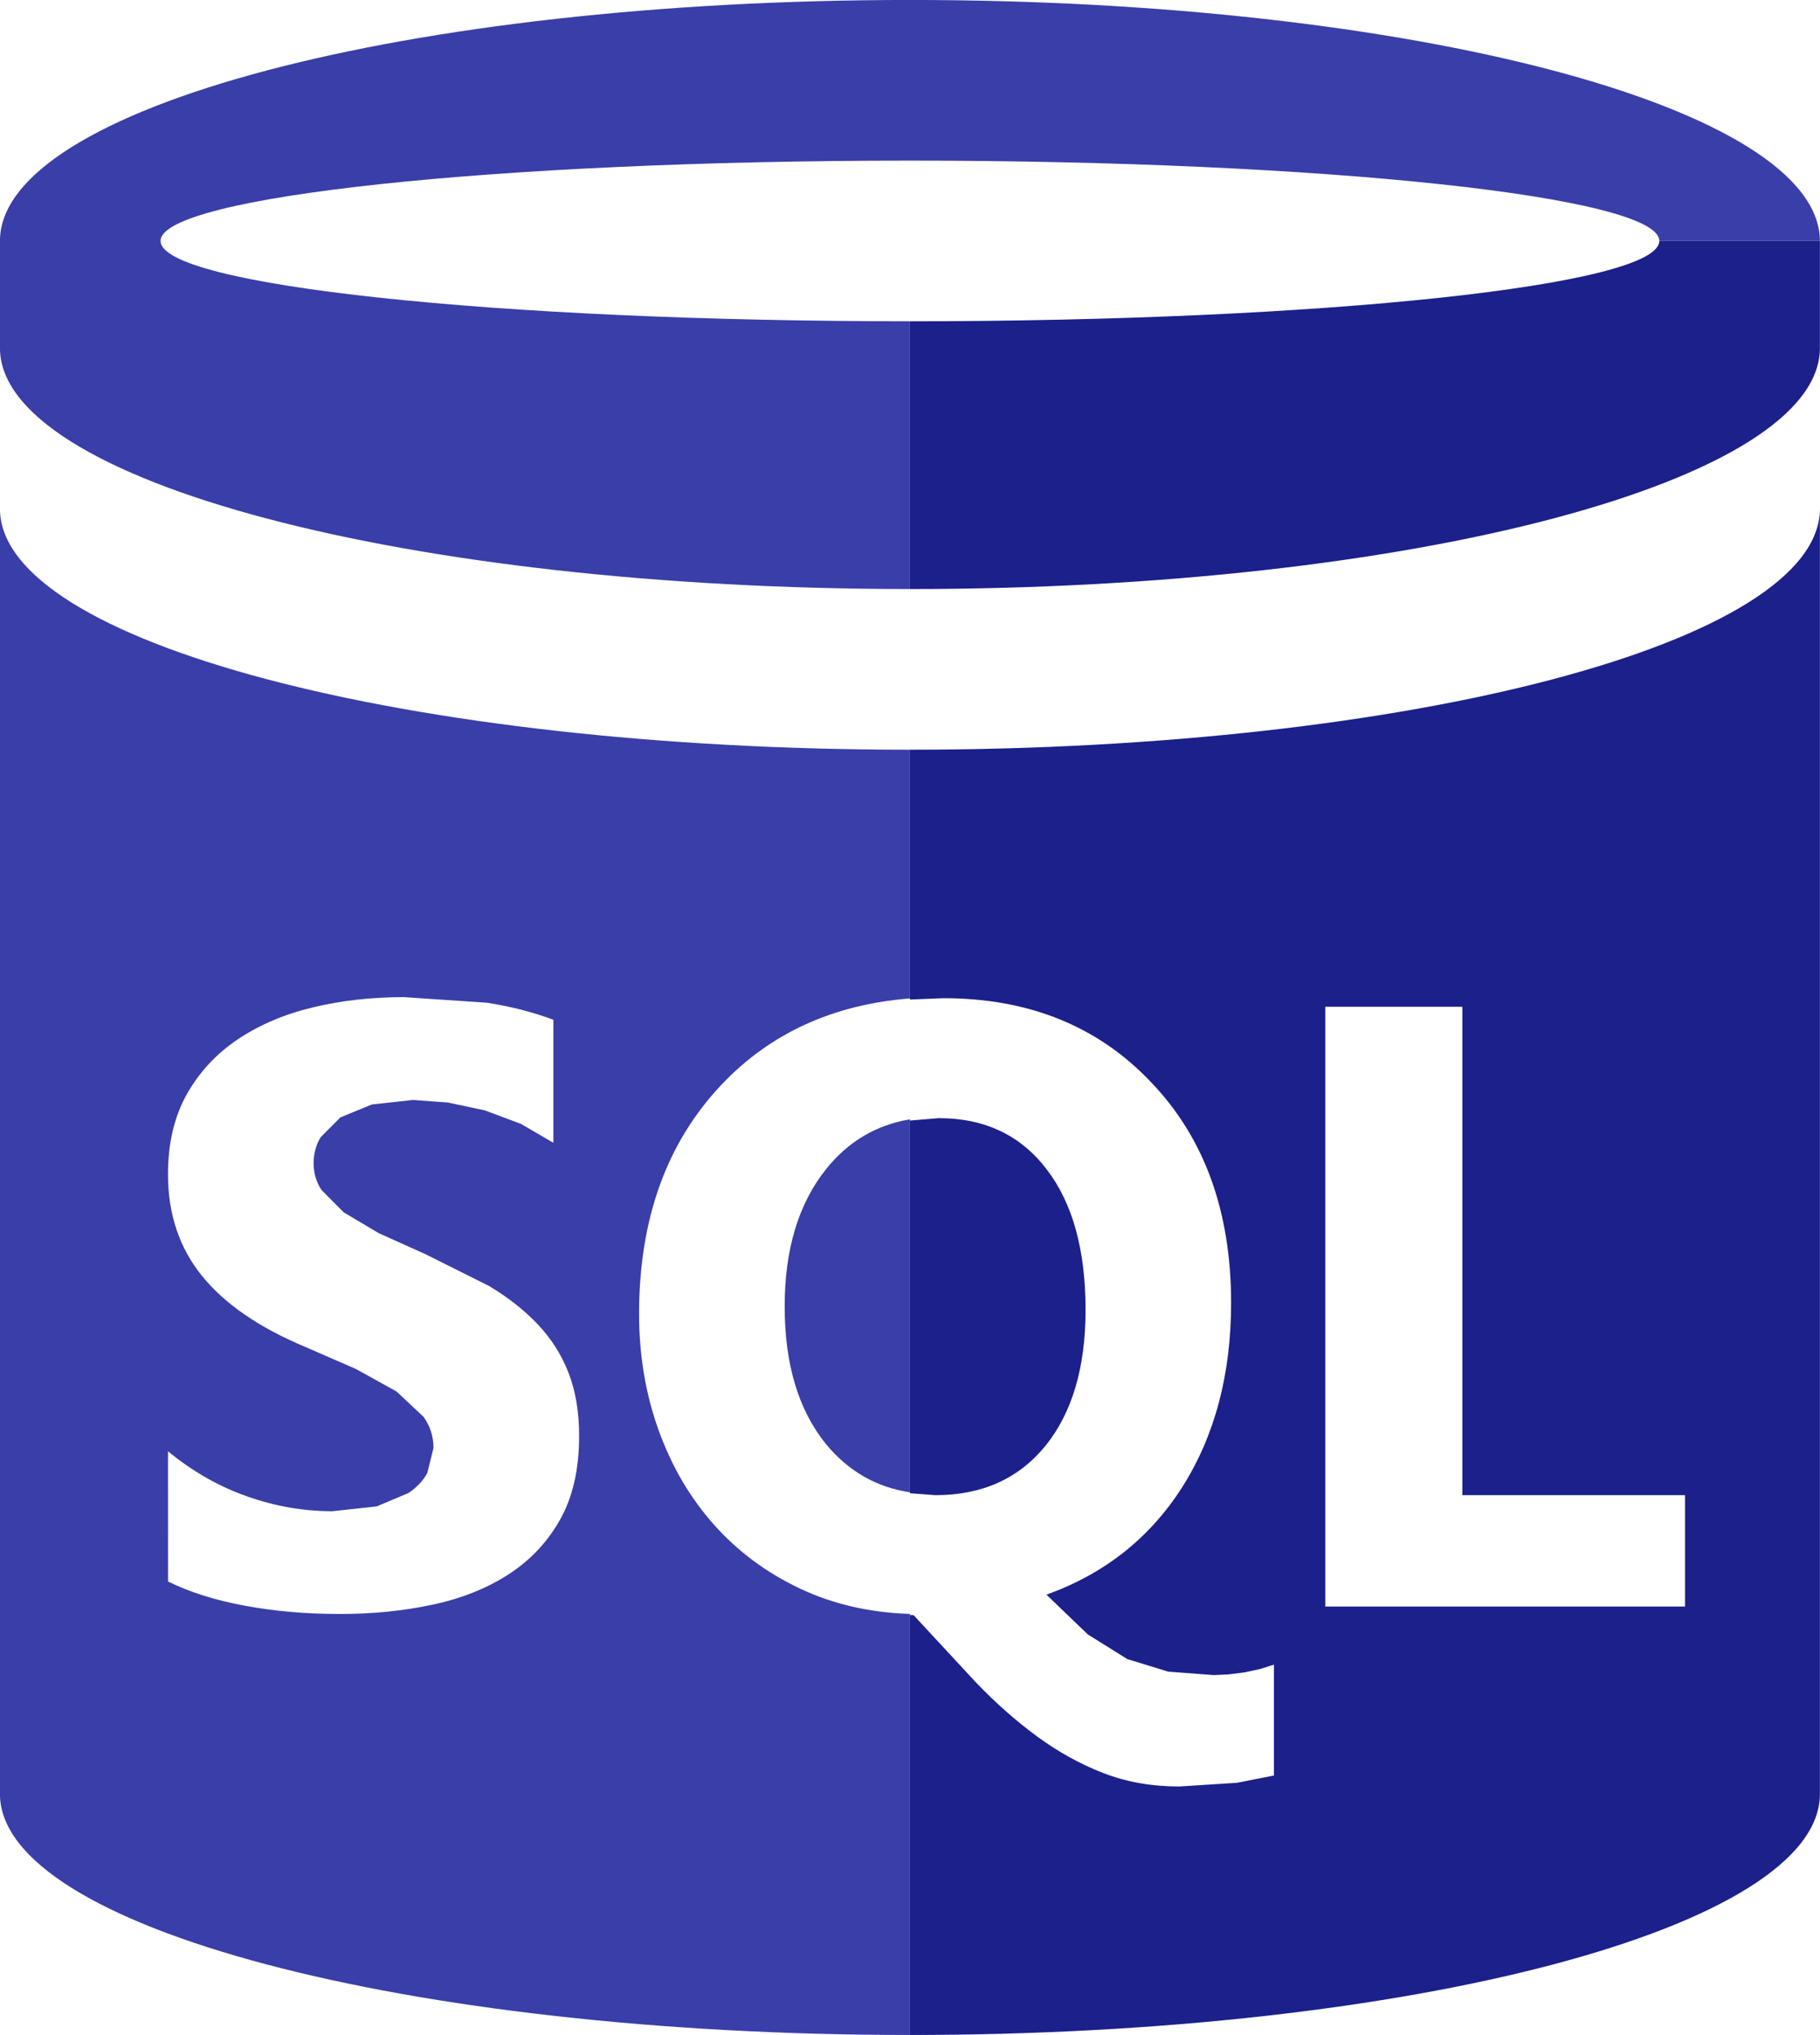 <?xml version="1.0" encoding="UTF-8" standalone="no"?>
<!-- Created with Inkscape (http://www.inkscape.org/) -->

<svg
   width="94.693mm"
   height="105.833mm"
   viewBox="0 0 94.693 105.833"
   version="1.1"
   id="svg30430"
   inkscape:version="1.2.2 (732a01da63, 2022-12-09)"
   sodipodi:docname="datatier.svg"
   xmlns:inkscape="http://www.inkscape.org/namespaces/inkscape"
   xmlns:sodipodi="http://sodipodi.sourceforge.net/DTD/sodipodi-0.dtd"
   xmlns="http://www.w3.org/2000/svg"
   xmlns:svg="http://www.w3.org/2000/svg">
  <sodipodi:namedview
     id="namedview30432"
     pagecolor="#505050"
     bordercolor="#eeeeee"
     borderopacity="1"
     inkscape:showpageshadow="0"
     inkscape:pageopacity="0"
     inkscape:pagecheckerboard="0"
     inkscape:deskcolor="#505050"
     inkscape:document-units="mm"
     showgrid="false"
     inkscape:zoom="0.74564394"
     inkscape:cx="349.36246"
     inkscape:cy="450.61722"
     inkscape:window-width="1920"
     inkscape:window-height="1017"
     inkscape:window-x="-8"
     inkscape:window-y="-8"
     inkscape:window-maximized="1"
     inkscape:current-layer="layer1" />
  <defs
     id="defs30427" />
  <g
     inkscape:label="Layer 1"
     inkscape:groupmode="layer"
     id="layer1"
     transform="translate(-0.912,-1.019)">
    <g
       id="g32956"
       transform="matrix(2.785,0,0,2.785,-57.575,-51.898)">
      <path
         fill="#000000"
         fill-opacity="0.702"
         stroke-width="0.2"
         stroke-linejoin="round"
         d="m 38,33 c 9.384,0 16.992,-2.013 17,-4.496 V 52.5 C 55,54.985 47.389,57 38,57 v -7.842 l 0.068,0.002 1.163,1.254 c 0.373,0.389 0.757,0.728 1.151,1.016 0.394,0.288 0.806,0.515 1.236,0.681 0.43,0.166 0.901,0.249 1.413,0.249 L 44.108,52.291 44.8,52.155 v -2.07 L 44.542,50.166 44.25,50.229 43.949,50.267 43.675,50.28 42.824,50.215 42.061,49.981 41.324,49.521 40.55,48.778 C 41.635,48.389 42.481,47.72 43.087,46.77 43.696,45.81 44,44.663 44,43.33 44,41.623 43.502,40.251 42.508,39.212 41.517,38.164 40.223,37.64 38.625,37.64 L 38,37.665 Z m 14,-9.5 h 3 v 2 C 55,27.985 47.389,30 38,30 v -5 c 7.732,0 14,-0.671 14,-1.5 z M 38.538,39.88 c 0.86,0 1.532,0.319 2.018,0.958 0.483,0.628 0.725,1.502 0.725,2.623 0,1.08 -0.253,1.929 -0.757,2.547 C 40.024,46.616 39.342,46.92 38.475,46.92 L 38,46.884 V 39.925 Z M 52.48,49 V 46.92 H 48.32 V 37.8 H 45.76 V 49 Z"
         id="path32944"
         style="fill:#1b208b;fill-opacity:1" />
      <path
         fill="#000000"
         fill-opacity="1"
         stroke-width="0.2"
         stroke-linejoin="round"
         d="M 38,57 C 28.611,57 21,54.985 21,52.5 v -24 c 0,2.485 7.611,4.5 17,4.5 v 4.644 c -1.439,0.115 -2.612,0.652 -3.52,1.611 -1.027,1.085 -1.54,2.512 -1.54,4.28 0,0.773 0.122,1.498 0.365,2.172 0.243,0.675 0.588,1.263 1.034,1.764 0.446,0.501 0.983,0.899 1.611,1.195 0.615,0.29 1.299,0.447 2.05,0.472 z M 55,23.5 H 52 C 52,22.672 45.732,22 38,22 c -7.732,0 -14,0.672 -14,1.5 0,0.829 6.268,1.5 14,1.5 v 5 C 28.611,30 21,27.985 21,25.5 v -2 c 0,-2.485 7.611,-4.5 17,-4.5 9.384,0 16.992,2.013 17,4.5 z M 24.14,48.532 c 0.408,0.202 0.891,0.353 1.449,0.455 0.557,0.102 1.145,0.152 1.764,0.152 0.602,0 1.173,-0.057 1.715,-0.171 0.542,-0.114 1.017,-0.302 1.425,-0.564 0.408,-0.262 0.732,-0.603 0.97,-1.025 0.238,-0.422 0.357,-0.943 0.357,-1.565 0,-0.45 -0.067,-0.845 -0.2,-1.184 -0.133,-0.339 -0.326,-0.641 -0.578,-0.905 -0.252,-0.264 -0.553,-0.501 -0.905,-0.711 l -1.19,-0.595 -0.87,-0.391 -0.655,-0.389 -0.416,-0.419 C 26.909,41.074 26.86,40.907 26.86,40.72 c 0,-0.178 0.044,-0.34 0.131,-0.484 l 0.37,-0.371 0.586,-0.24 0.77,-0.085 0.652,0.048 0.69,0.147 0.675,0.253 0.605,0.352 v -2.297 c -0.38,-0.143 -0.795,-0.249 -1.246,-0.319 l -1.551,-0.104 c -0.595,0 -1.158,0.063 -1.69,0.19 -0.532,0.127 -1,0.325 -1.404,0.595 -0.404,0.27 -0.723,0.613 -0.958,1.03 -0.234,0.417 -0.351,0.915 -0.351,1.495 0,0.74 0.212,1.372 0.635,1.895 0.423,0.523 1.067,0.966 1.93,1.327 l 0.946,0.412 0.759,0.42 0.505,0.474 c 0.123,0.171 0.185,0.365 0.185,0.581 l -0.116,0.468 c -0.077,0.143 -0.195,0.268 -0.354,0.374 l -0.591,0.249 -0.829,0.09 c -0.538,0 -1.072,-0.093 -1.6,-0.28 -0.528,-0.187 -1.018,-0.467 -1.47,-0.84 z m 12.293,-7.7 C 36.845,40.318 37.367,40.008 38,39.902 v 6.965 c -0.632,-0.096 -1.157,-0.399 -1.575,-0.909 -0.51,-0.633 -0.765,-1.488 -0.765,-2.562 0,-1.065 0.258,-1.919 0.772,-2.562 z"
         id="path32946"
         style="fill:#3a3ea8;fill-opacity:1" />
    </g>
  </g>
</svg>
